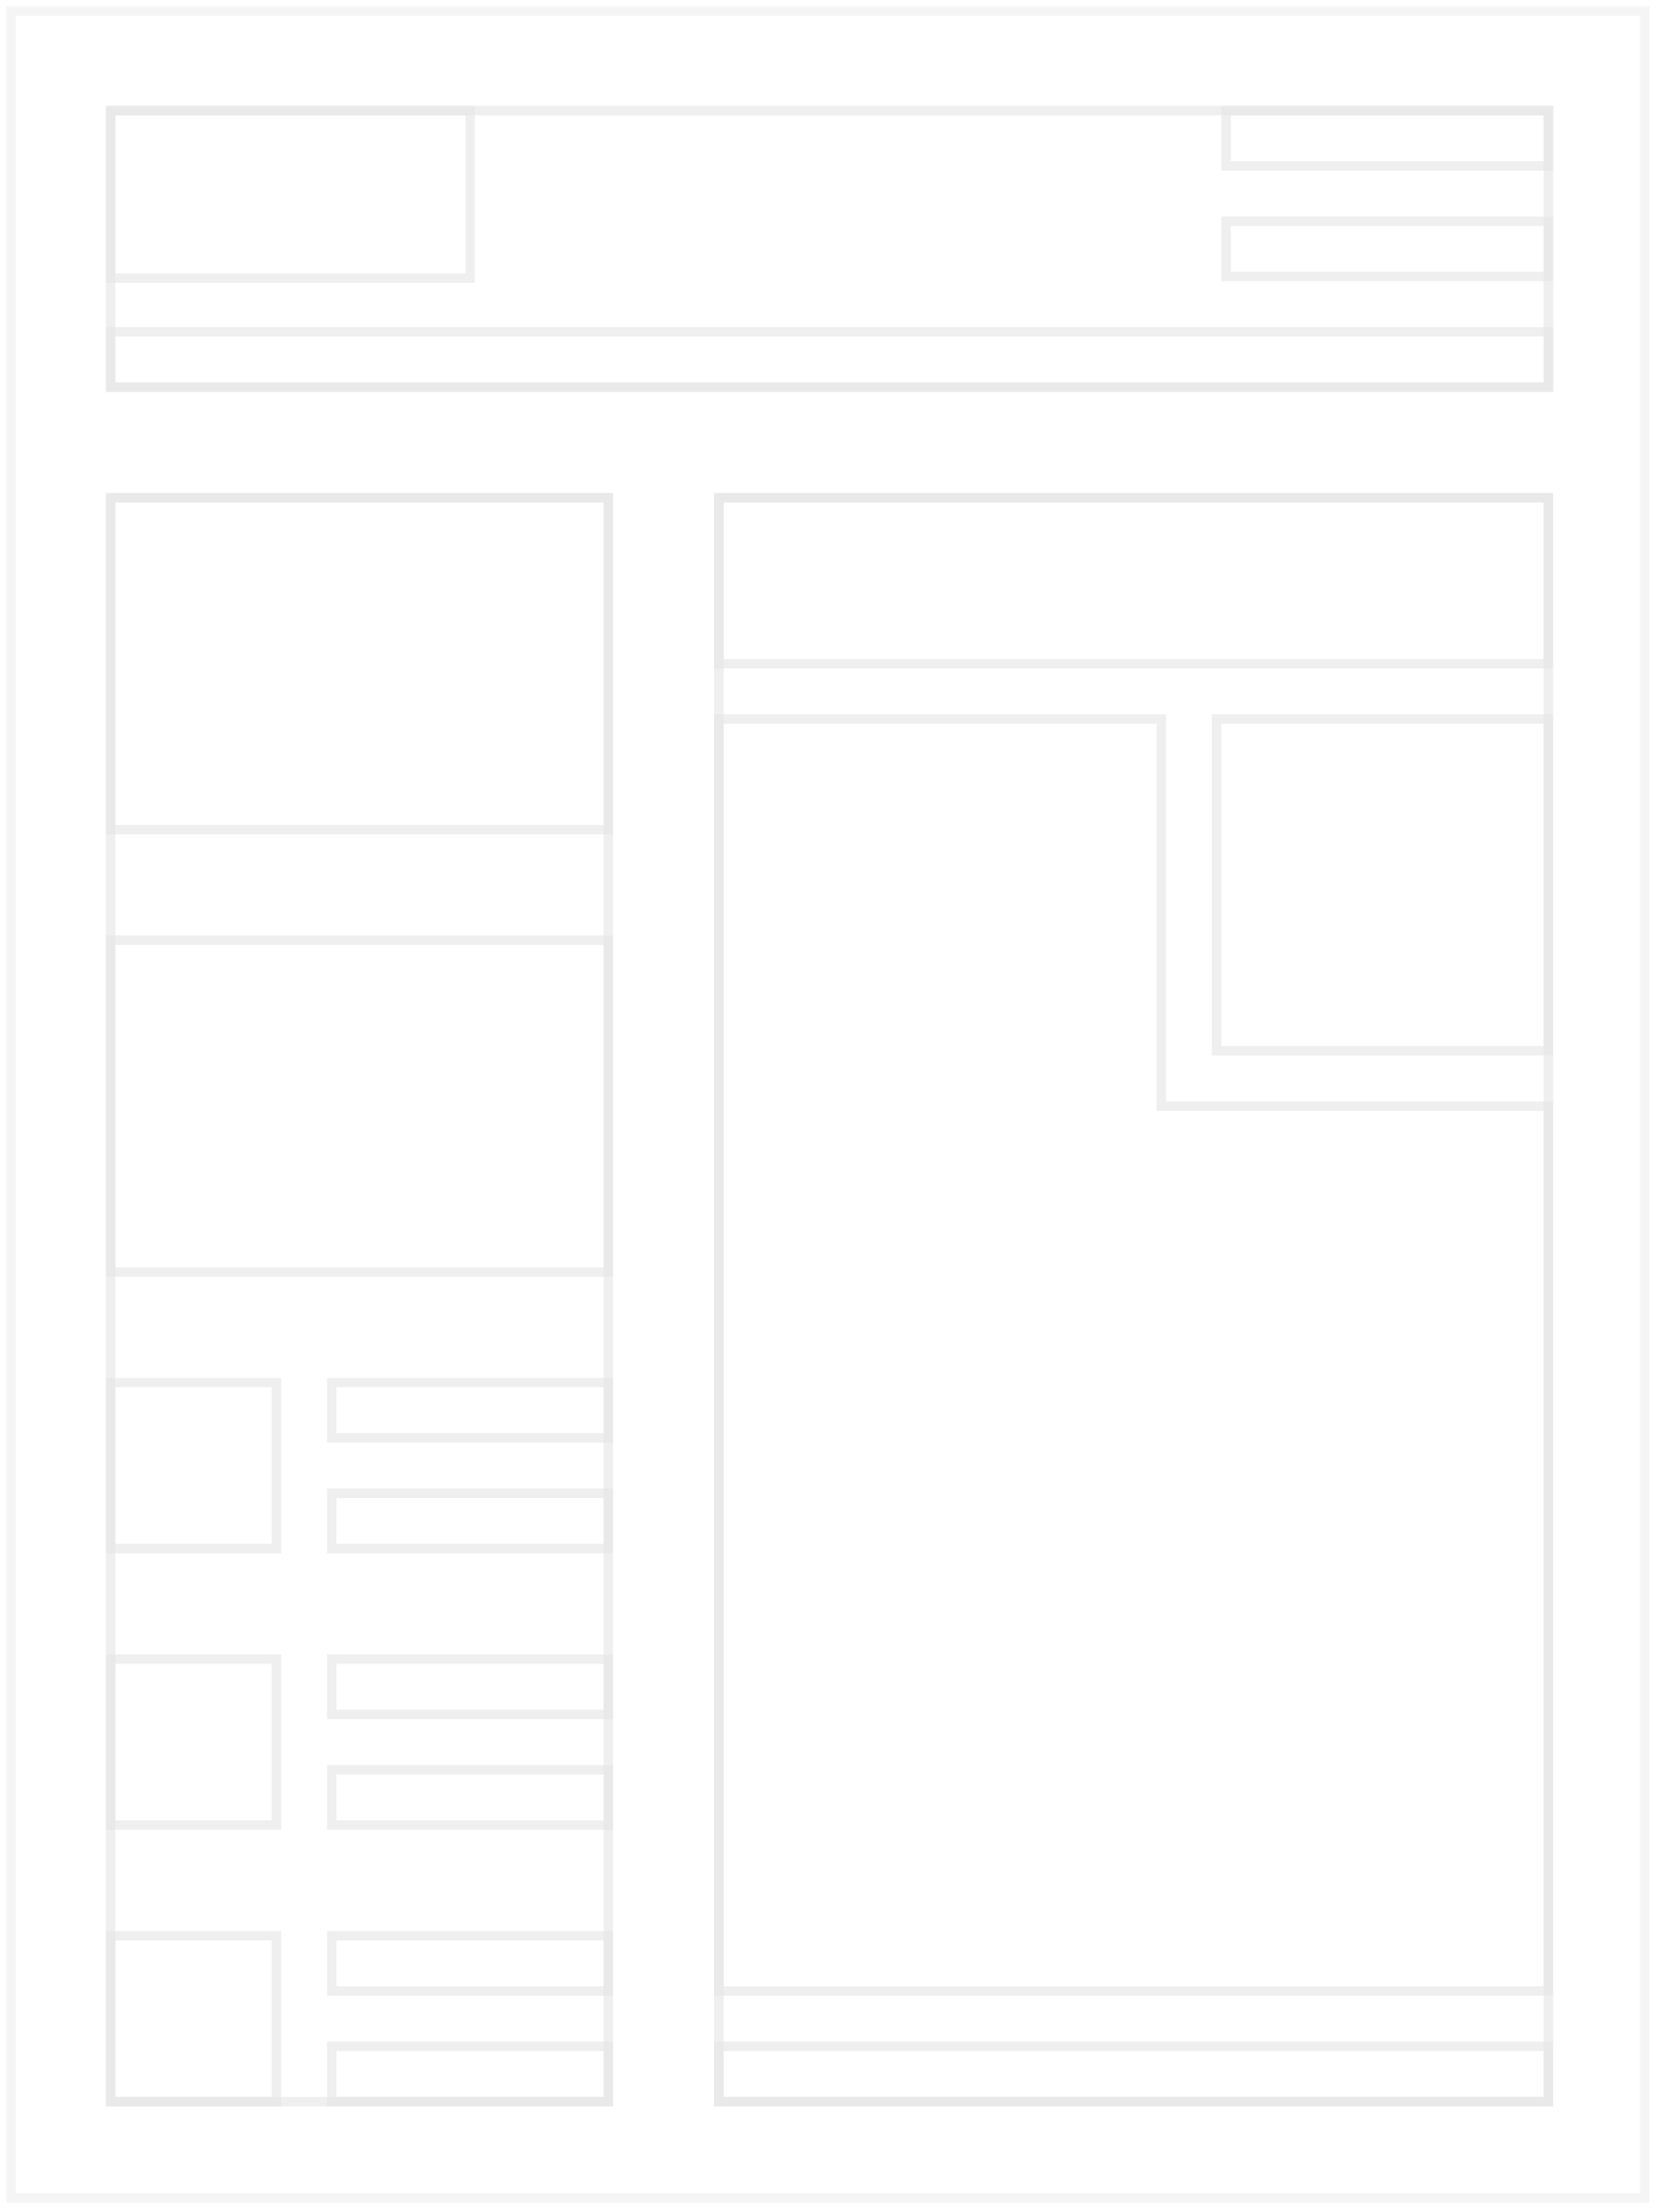 <?xml version="1.0" encoding="utf-8"?>
<!-- Generator: Adobe Illustrator 18.0.0, SVG Export Plug-In . SVG Version: 6.00 Build 0)  -->
<!DOCTYPE svg PUBLIC "-//W3C//DTD SVG 1.1//EN" "http://www.w3.org/Graphics/SVG/1.1/DTD/svg11.dtd">
<svg version="1.1" id="Layer_1" xmlns="http://www.w3.org/2000/svg" xmlns:xlink="http://www.w3.org/1999/xlink" x="0px" y="0px"
	 width="525px" height="700px" viewBox="0 0 525 700" enable-background="new 0 0 525 700" xml:space="preserve">
<g id="Background" opacity="0.4">
	<g>
		<path fill="#E5E5E5" d="M519,5v689H5V5H519 M522,2H2v695h520V2L522,2z"/>
	</g>
</g>
<g id="Layout">
	<g id="Regions">
		<g id="header_1_" opacity="0.6">
			<rect x="35" y="35" fill="none" stroke="#E5E5E5" stroke-width="3" stroke-miterlimit="10" width="455" height="87.5"/>
		</g>
		<g id="sidebar" opacity="0.6">
			<rect x="35" y="157.5" fill="none" stroke="#E5E5E5" stroke-width="3" stroke-miterlimit="10" width="157.5" height="507.5"/>
		</g>
		<g id="main" opacity="0.6">
			<rect x="227.5" y="157.5" fill="none" stroke="#E5E5E5" stroke-width="3" stroke-miterlimit="10" width="262.5" height="507.5"/>
		</g>
	</g>
</g>
<g id="Content">
	<g id="views" opacity="0.6">
		<g id="row_1_">
			<rect x="35" y="525" fill="none" stroke="#E5E5E5" stroke-width="3" stroke-miterlimit="10" width="52.5" height="52.5"/>
			<rect x="105" y="525" fill="none" stroke="#E5E5E5" stroke-width="3" stroke-miterlimit="10" width="87.5" height="17.5"/>
			<rect x="105" y="560" fill="none" stroke="#E5E5E5" stroke-width="3" stroke-miterlimit="10" width="87.5" height="17.5"/>
		</g>
		<g id="row_2_">
			<rect x="35" y="612.5" fill="none" stroke="#E5E5E5" stroke-width="3" stroke-miterlimit="10" width="52.5" height="52.5"/>
			<rect x="105" y="612.5" fill="none" stroke="#E5E5E5" stroke-width="3" stroke-miterlimit="10" width="87.5" height="17.5"/>
			<rect x="105" y="647.5" fill="none" stroke="#E5E5E5" stroke-width="3" stroke-miterlimit="10" width="87.5" height="17.5"/>
		</g>
		<g id="row">
			<rect x="35" y="437.5" fill="none" stroke="#E5E5E5" stroke-width="3" stroke-miterlimit="10" width="52.5" height="52.5"/>
			<rect x="105" y="437.5" fill="none" stroke="#E5E5E5" stroke-width="3" stroke-miterlimit="10" width="87.5" height="17.5"/>
			<rect x="105" y="472.5" fill="none" stroke="#E5E5E5" stroke-width="3" stroke-miterlimit="10" width="87.5" height="17.5"/>
		</g>
	</g>
	<g id="blocks" opacity="0.6">
		
			<rect id="block_1_" x="35" y="157.5" fill="none" stroke="#E5E5E5" stroke-width="3" stroke-miterlimit="10" width="157.5" height="105"/>
		
			<rect id="block" x="35" y="297.5" fill="none" stroke="#E5E5E5" stroke-width="3" stroke-miterlimit="10" width="157.5" height="105"/>
	</g>
	<g id="node" opacity="0.6">
		
			<rect id="node-footer" x="227.5" y="647.5" fill="none" stroke="#E5E5E5" stroke-width="3" stroke-miterlimit="10" width="262.5" height="17.5"/>
		
			<rect id="node-figure" x="385" y="227.5" fill="none" stroke="#E5E5E5" stroke-width="3" stroke-miterlimit="10" width="105" height="105"/>
		<polygon id="node-body" fill="none" stroke="#E5E5E5" stroke-width="3" stroke-miterlimit="10" points="367.5,227.5 367.5,350 
			490,350 490,630 227.5,630 227.5,367.5 227.5,350 227.5,227.5 		"/>
		
			<rect id="node-header" x="227.5" y="157.5" fill="none" stroke="#E5E5E5" stroke-width="3" stroke-miterlimit="10" width="262.5" height="52.5"/>
	</g>
	<g id="header_content" opacity="0.6">
		
			<rect id="main-menu" x="35" y="105" fill="none" stroke="#E5E5E5" stroke-width="3" stroke-miterlimit="10" width="455" height="17.5"/>
		<rect id="logo" x="35" y="35" fill="none" stroke="#E5E5E5" stroke-width="3" stroke-miterlimit="10" width="113.8" height="53"/>
		
			<rect id="search" x="388" y="70" fill="none" stroke="#E5E5E5" stroke-width="3" stroke-miterlimit="10" width="102" height="17.5"/>
		
			<rect id="utility" x="388" y="35" fill="none" stroke="#E5E5E5" stroke-width="3" stroke-miterlimit="10" width="102" height="17.5"/>
	</g>
</g>
</svg>
